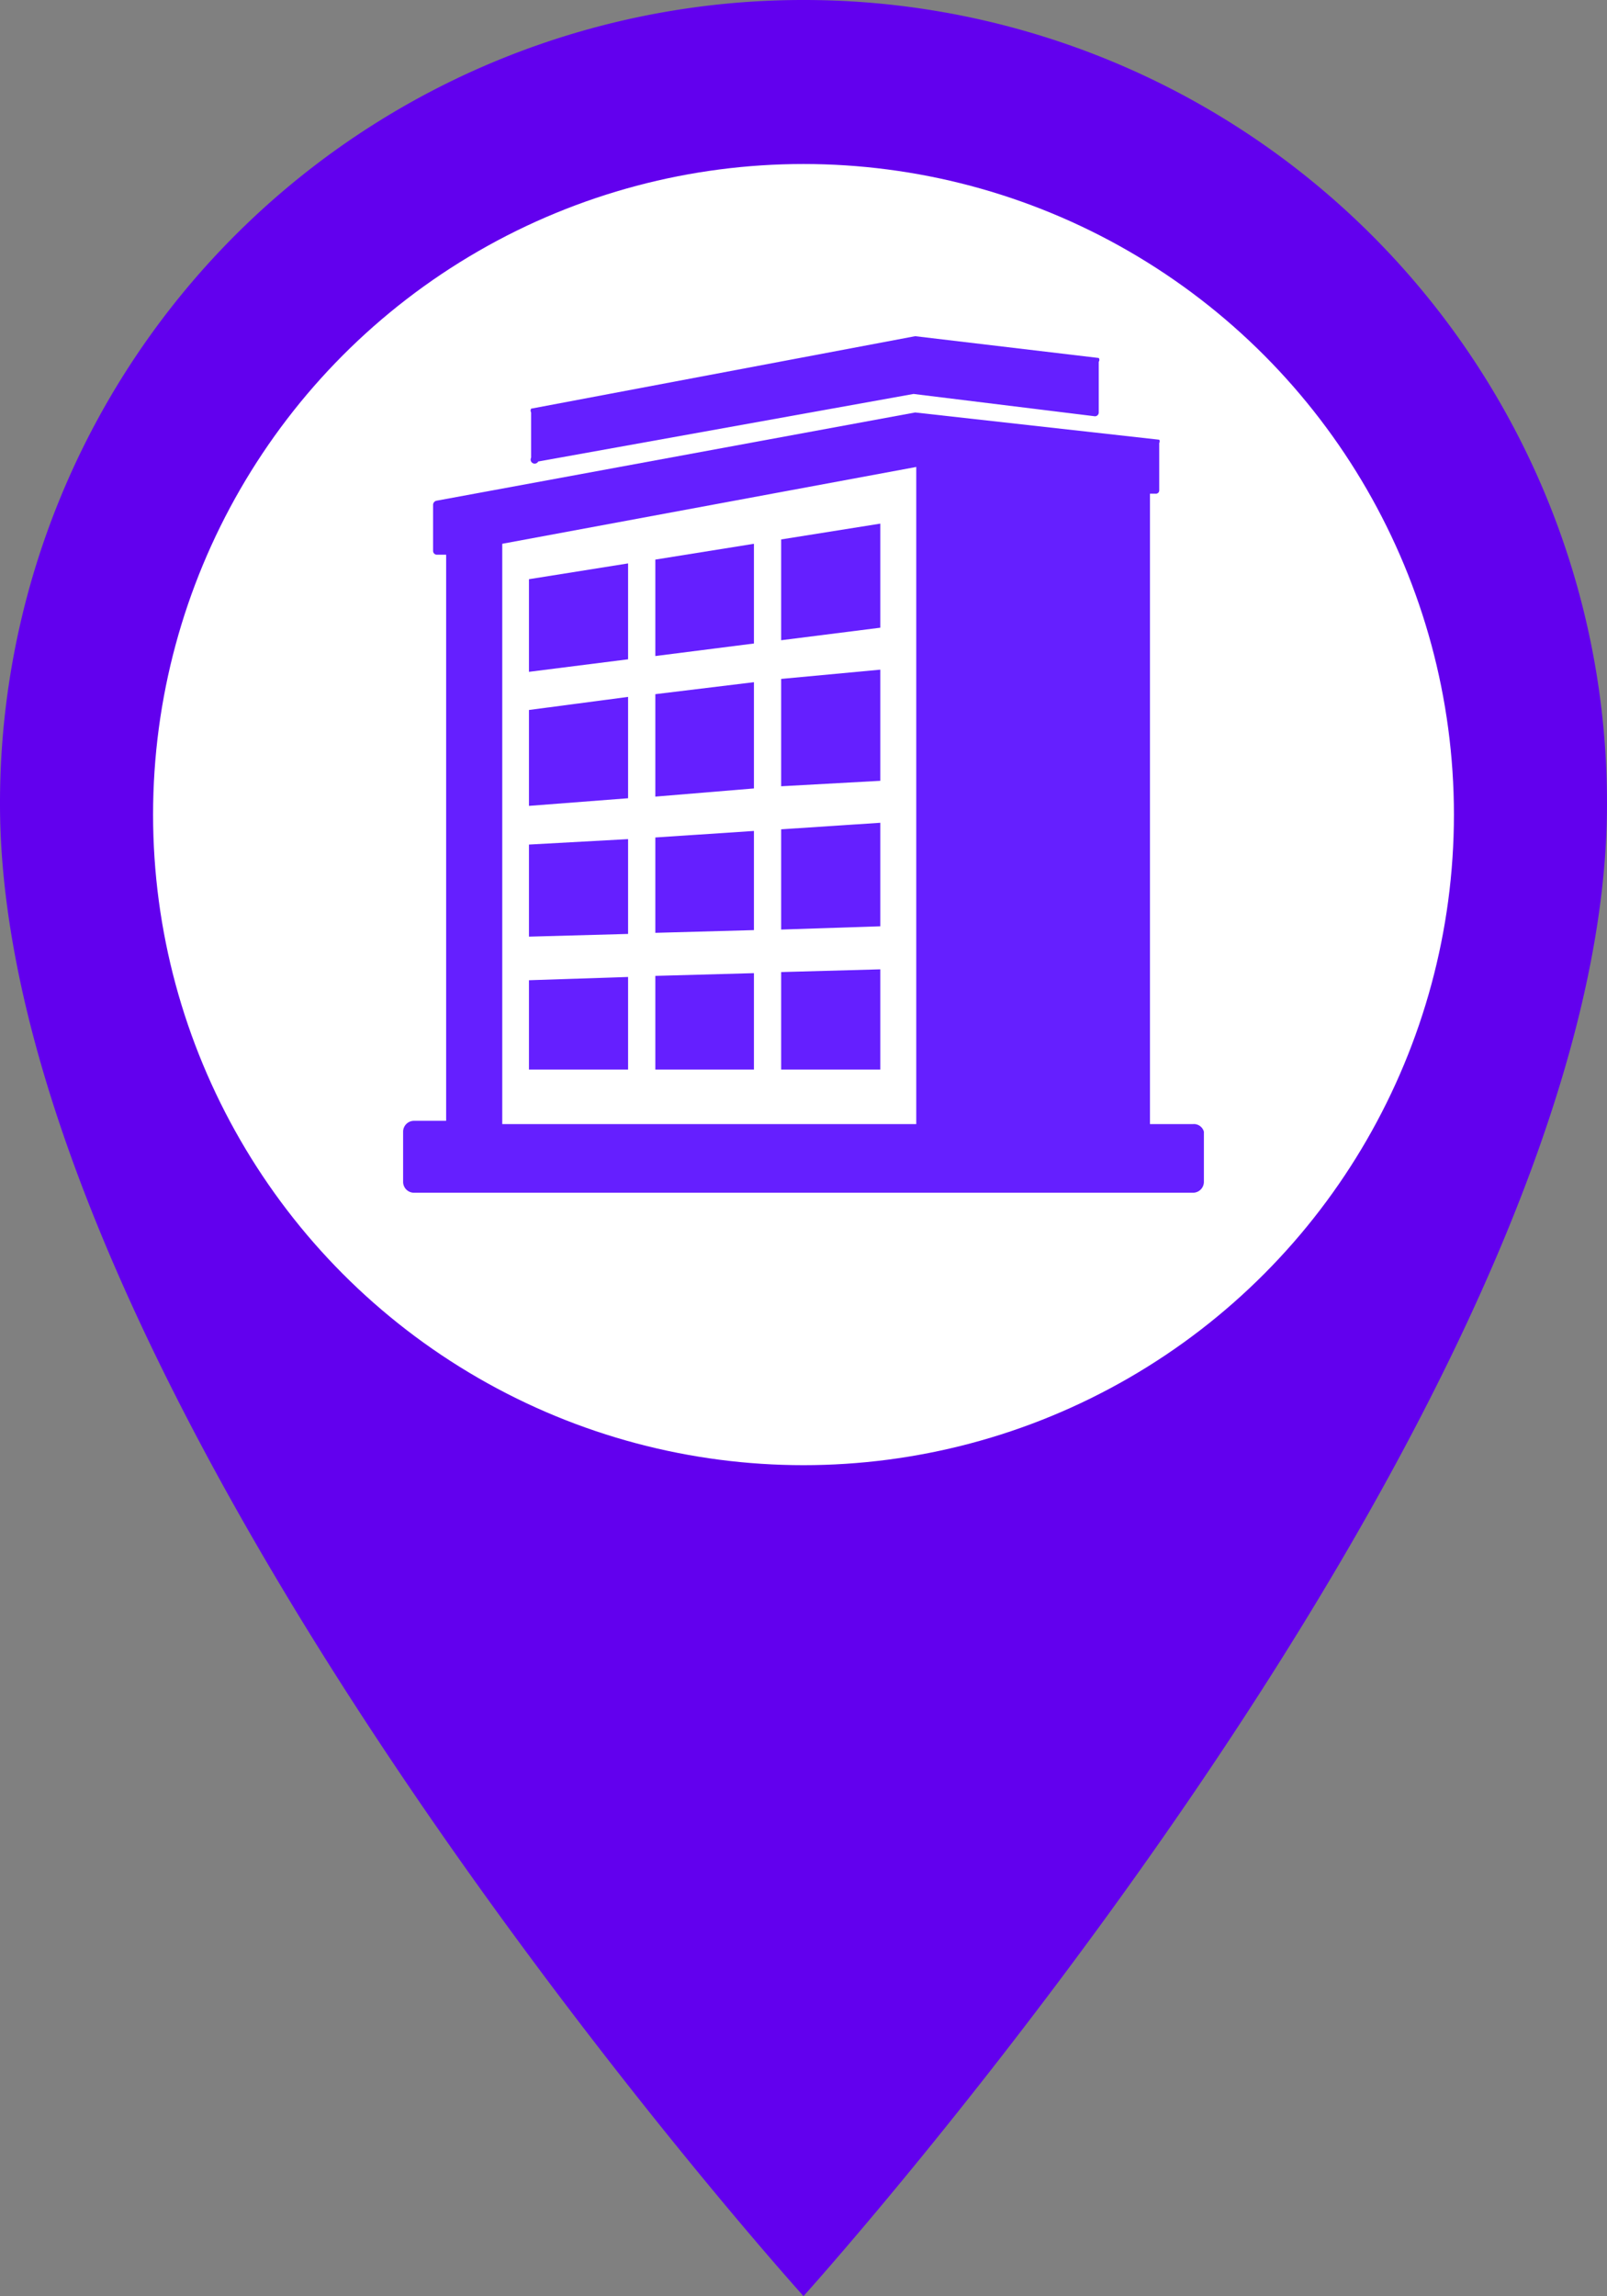 <svg id="Layer_1" data-name="Layer 1" xmlns="http://www.w3.org/2000/svg" width="29.5" height="42.14" viewBox="0 0 29.5 42.14"><rect x="0" y="0" width="29.5" height="42.14" fill="#808080" stroke="none"/><defs><style>.cls-1{fill:#6200ee;}.cls-2{fill:#fff;}.cls-3,.cls-4{fill:#651fff;}.cls-3{stroke:#040000;stroke-miterlimit:10;stroke-width:6px;}</style></defs><title>marker_hotel2</title><path class="cls-1" d="M15,.43A14.74,14.74,0,0,0,.25,15.18C.25,26.24,15,42.57,15,42.57S29.75,26.24,29.75,15.18A14.74,14.74,0,0,0,15,.43Z" transform="translate(-0.25 -0.43)"/><circle class="cls-2" cx="14.75" cy="14.95" r="11.94"/><path class="cls-3" d="M17.24,21.39" transform="translate(-0.25 -0.43)"/><path class="cls-3" d="M17.24,8.16" transform="translate(-0.25 -0.43)"/><path class="cls-4" d="M10,8.83V8a.07.07,0,0,1,0-.07L17.05,6.6h0L20.42,7a.06.06,0,0,1,0,.07V8a.07.07,0,0,1-.07.07l-3.33-.41L10.13,8.9A.07.07,0,0,1,10,8.83Z" transform="translate(-0.25 -0.43)"/><path class="cls-4" d="M22.15,21.06h-.79V9.49h.1a.06.06,0,0,0,.07-.06V8.56a.06.06,0,0,0,0-.06L17.05,8,8.26,9.62a.08.08,0,0,0-.06.07l0,.85a.07.07,0,0,0,.08.07l.16,0V21H7.85a.2.2,0,0,0-.2.2v.92a.2.2,0,0,0,.2.2H22.15a.2.2,0,0,0,.2-.2v-.92A.19.19,0,0,0,22.15,21.06ZM9.47,10.41,17.07,9V21.06H9.47Z" transform="translate(-0.25 -0.43)"/><polygon class="cls-4" points="11.53 19.63 9.71 19.63 9.71 17.99 11.53 17.93 11.53 19.63"/><polygon class="cls-4" points="13.84 19.63 12.03 19.63 12.03 17.91 13.84 17.86 13.84 19.63"/><polygon class="cls-4" points="16.16 19.63 14.34 19.63 14.34 17.84 16.16 17.79 16.16 19.63"/><polygon class="cls-4" points="11.53 17.14 9.71 17.19 9.71 15.5 11.53 15.4 11.53 17.14"/><polygon class="cls-4" points="13.84 17.07 12.03 17.12 12.03 15.37 13.84 15.25 13.84 17.07"/><polygon class="cls-4" points="16.16 17 14.34 17.06 14.34 15.22 16.16 15.1 16.16 17"/><polygon class="cls-4" points="11.53 14.65 9.71 14.79 9.71 13.03 11.53 12.79 11.53 14.65"/><polygon class="cls-4" points="13.84 14.47 12.03 14.62 12.03 12.74 13.84 12.52 13.84 14.47"/><polygon class="cls-4" points="16.16 14.33 14.34 14.43 14.34 12.46 16.16 12.29 16.16 14.33"/><polygon class="cls-4" points="11.53 12.1 9.71 12.33 9.71 10.63 11.53 10.34 11.53 12.1"/><polygon class="cls-4" points="13.84 11.81 12.03 12.04 12.03 10.27 13.84 9.98 13.84 11.81"/><polygon class="cls-4" points="16.16 11.52 14.34 11.75 14.34 9.9 16.16 9.61 16.16 11.52"/></svg>